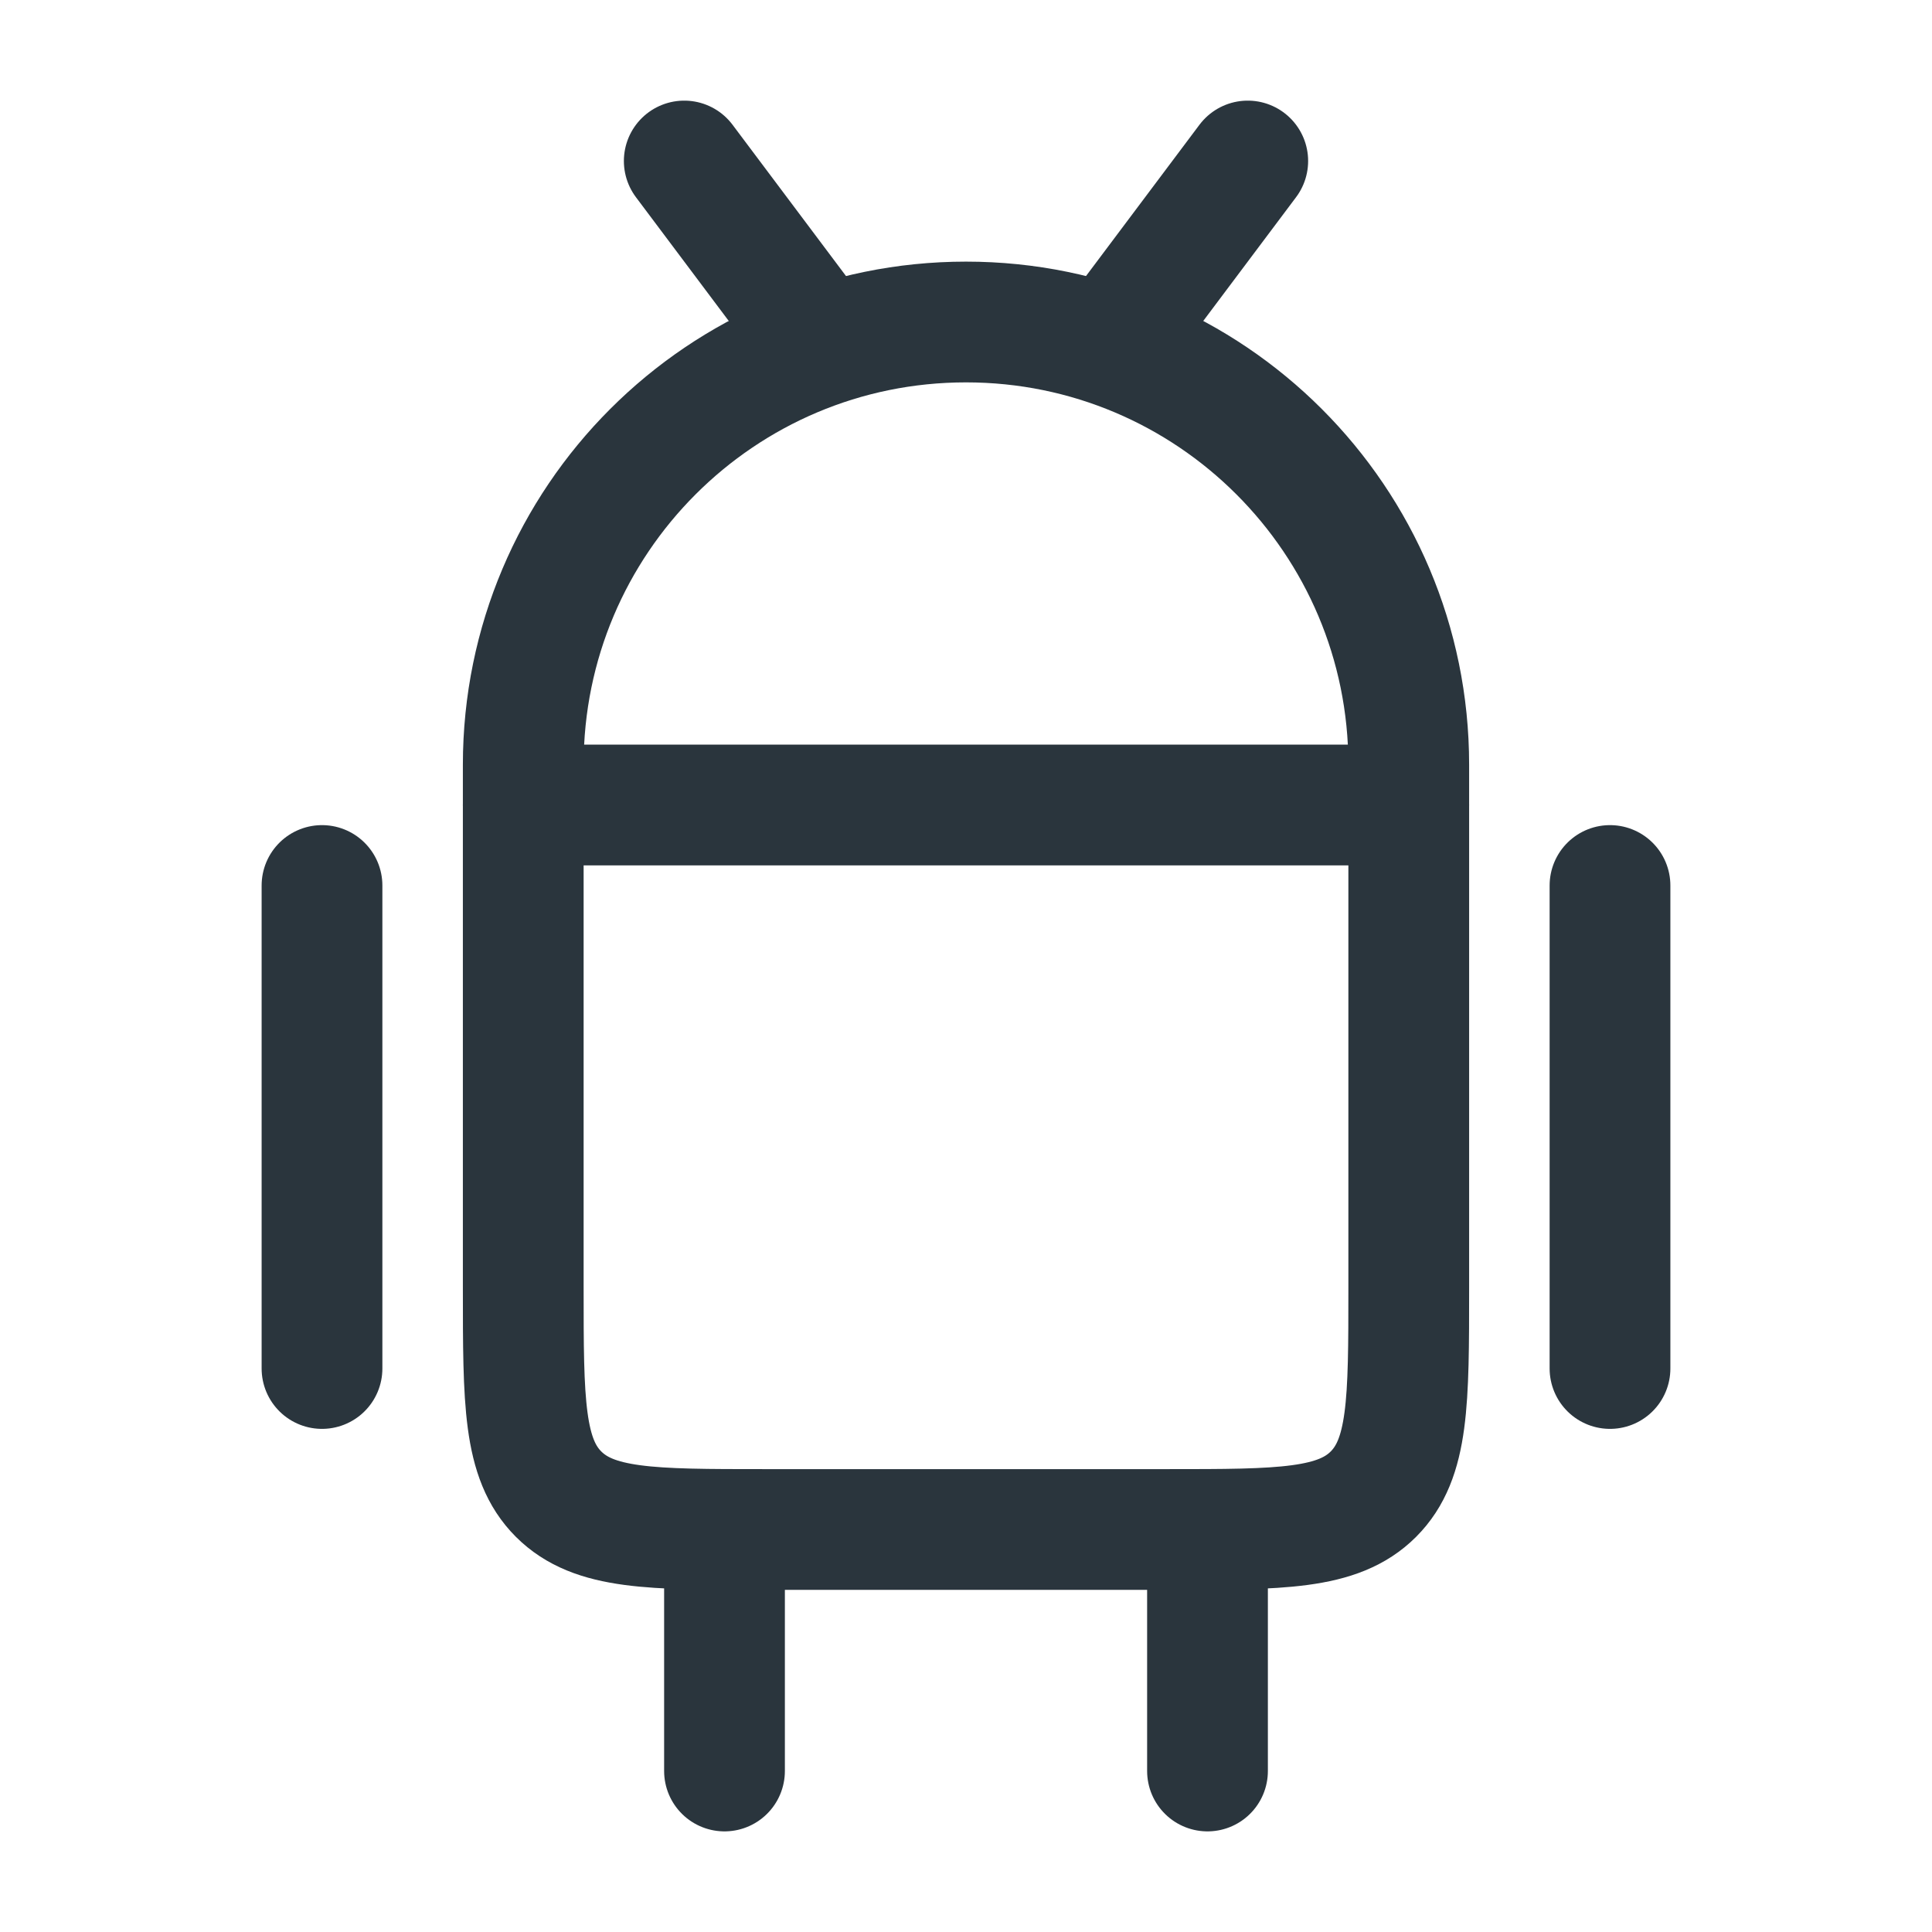 <svg fill="none" height="24" viewBox="0 0 24 24" width="24" xmlns="http://www.w3.org/2000/svg"><g stroke="#2a353d" stroke-width="1.5"><path d="m6.5 9.5c0-3.038 2.462-5.5 5.5-5.5 3.038 0 5.5 2.462 5.5 5.5v6.5c0 1.414 0 2.121-.439 2.561-.439.439-1.147.439-2.561.439h-5c-1.414 0-2.121 0-2.561-.439-.439-.439-.439-1.147-.439-2.561z"/><g stroke-linecap="round" stroke-linejoin="round"><path d="m20 11v6"/><path d="m15 19v3"/><path d="m9 19v3"/><path d="m4 11v6"/><path d="m10 4-1.5-2m5.5 2 1.5-2"/><path d="m6.5 10h11"/></g></g></svg>